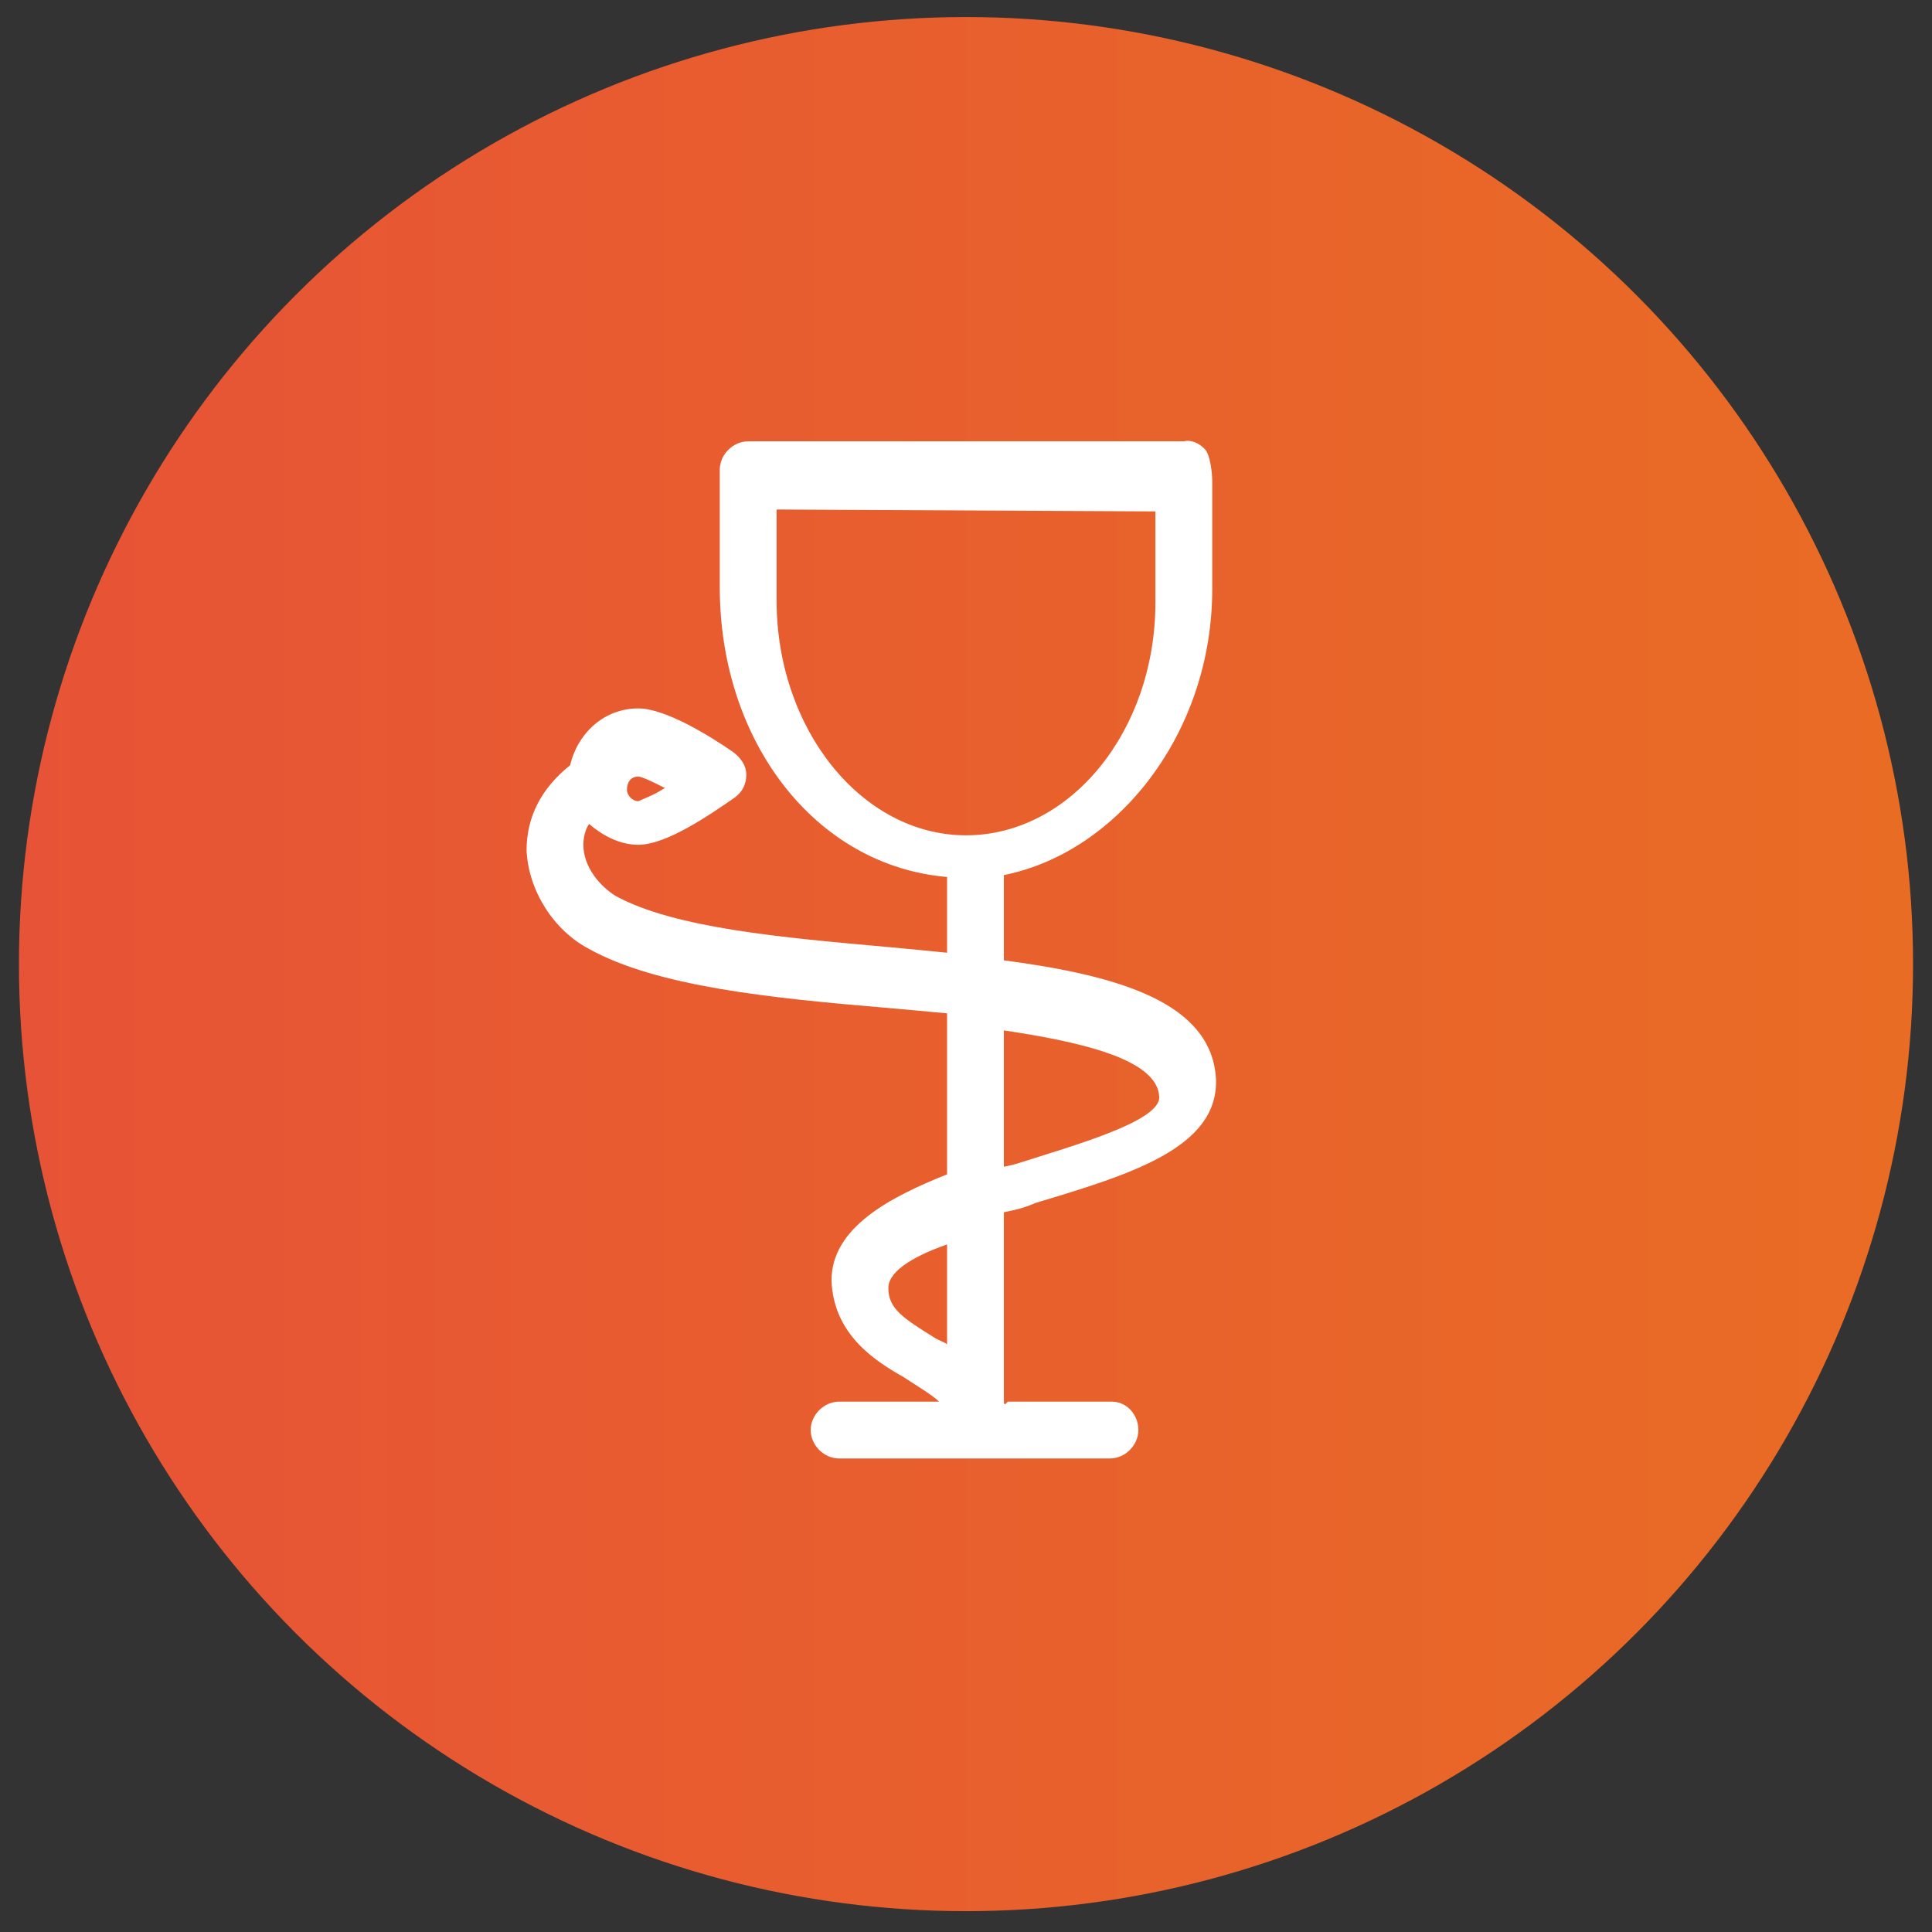 <?xml version="1.0" encoding="utf-8"?>
<!-- Generator: Adobe Illustrator 17.1.0, SVG Export Plug-In . SVG Version: 6.00 Build 0)  -->
<!DOCTYPE svg PUBLIC "-//W3C//DTD SVG 1.1//EN" "http://www.w3.org/Graphics/SVG/1.1/DTD/svg11.dtd">
<svg version="1.1" id="Layer_1" xmlns="http://www.w3.org/2000/svg" xmlns:xlink="http://www.w3.org/1999/xlink" x="0px" y="0px"
	 viewBox="0 0 102 102" enable-background="new 0 0 102 102" xml:space="preserve">
<rect x="0" y="0" width="102" height="102" fill="#333333" stroke="none"/>
<linearGradient id="SVGID_1_" gradientUnits="userSpaceOnUse" x1="1.014" y1="50.905" x2="101.013" y2="50.905">
	<stop  offset="0" style="stop-color:#E75336"/>
	<stop  offset="1" style="stop-color:#E96C24"/>
</linearGradient>
<circle fill="url(#SVGID_1_)" cx="51" cy="50.9" r="50"/>
<path fill="#FFFFFF" d="M53,64c1-0.2,1.2-0.3,1.7-0.5c5-1.5,9.6-2.9,9.5-6.5C64,52.9,59,51.5,53,50.7v-4.5c6-1.2,11-7.5,11-15.1
	v-5.7c0-0.4-0.1-1.4-0.4-1.7c-0.3-0.3-0.7-0.5-1.1-0.4l-23,0c-0.8,0-1.5,0.7-1.5,1.5V31c0,8.1,5,14.7,12,15.3v4
	c-1-0.1-2-0.2-3.1-0.3c-5.6-0.5-11.3-1-14.4-2.7c-0.8-0.5-1.7-1.5-1.7-2.7c0-0.4,0.1-0.8,0.3-1.1c0.7,0.6,1.6,1.1,2.6,1.1
	c1.5,0,3.8-1.6,5.1-2.5c0.4-0.3,0.6-0.7,0.6-1.2c0-0.5-0.3-0.9-0.7-1.2c-1.3-0.9-3.6-2.3-5-2.3c-1.8,0-3.2,1.3-3.6,3
	c-1.5,1.2-2.3,2.7-2.3,4.5c0.1,2.1,1.4,4.2,3.3,5.2c3.6,2,9.7,2.6,15.6,3.1c1.1,0.1,2.3,0.2,3.3,0.3v8.5c-3,1.2-6.1,2.8-6.1,5.6
	c0.1,2.8,2.2,4.2,3.8,5.1c1.2,0.8,2.2,1.3,2.2,1.9V74h-5.6c-0.8,0-1.5,0.7-1.5,1.5s0.7,1.5,1.5,1.5h14.3c0.8,0,1.5-0.7,1.5-1.5
	S59.5,74,58.7,74h-5.5c0,0-0.2,0.3-0.2,0V64z M41,31.7v-4.8L61,27v4.8c0,6.8-4.5,12.3-10,12.3C45.5,44.1,41,38.5,41,31.7z M33.7,41
	c0.2,0,0.8,0.3,1.4,0.6c-0.6,0.4-1.2,0.6-1.4,0.7c-0.3,0-0.6-0.3-0.6-0.6C33.1,41.3,33.3,41,33.7,41z M53,54.4
	c4,0.6,8.1,1.5,8.2,3.5c0.1,1.3-4.6,2.6-7.4,3.5c-0.3,0.1-0.8,0.2-0.8,0.2V54.4z M49.3,70.6c-1.6-1-2.4-1.5-2.4-2.6
	c0-0.8,1.1-1.6,3.1-2.3v5.3C50,70.9,49.6,70.8,49.3,70.6z"/>
</svg>
